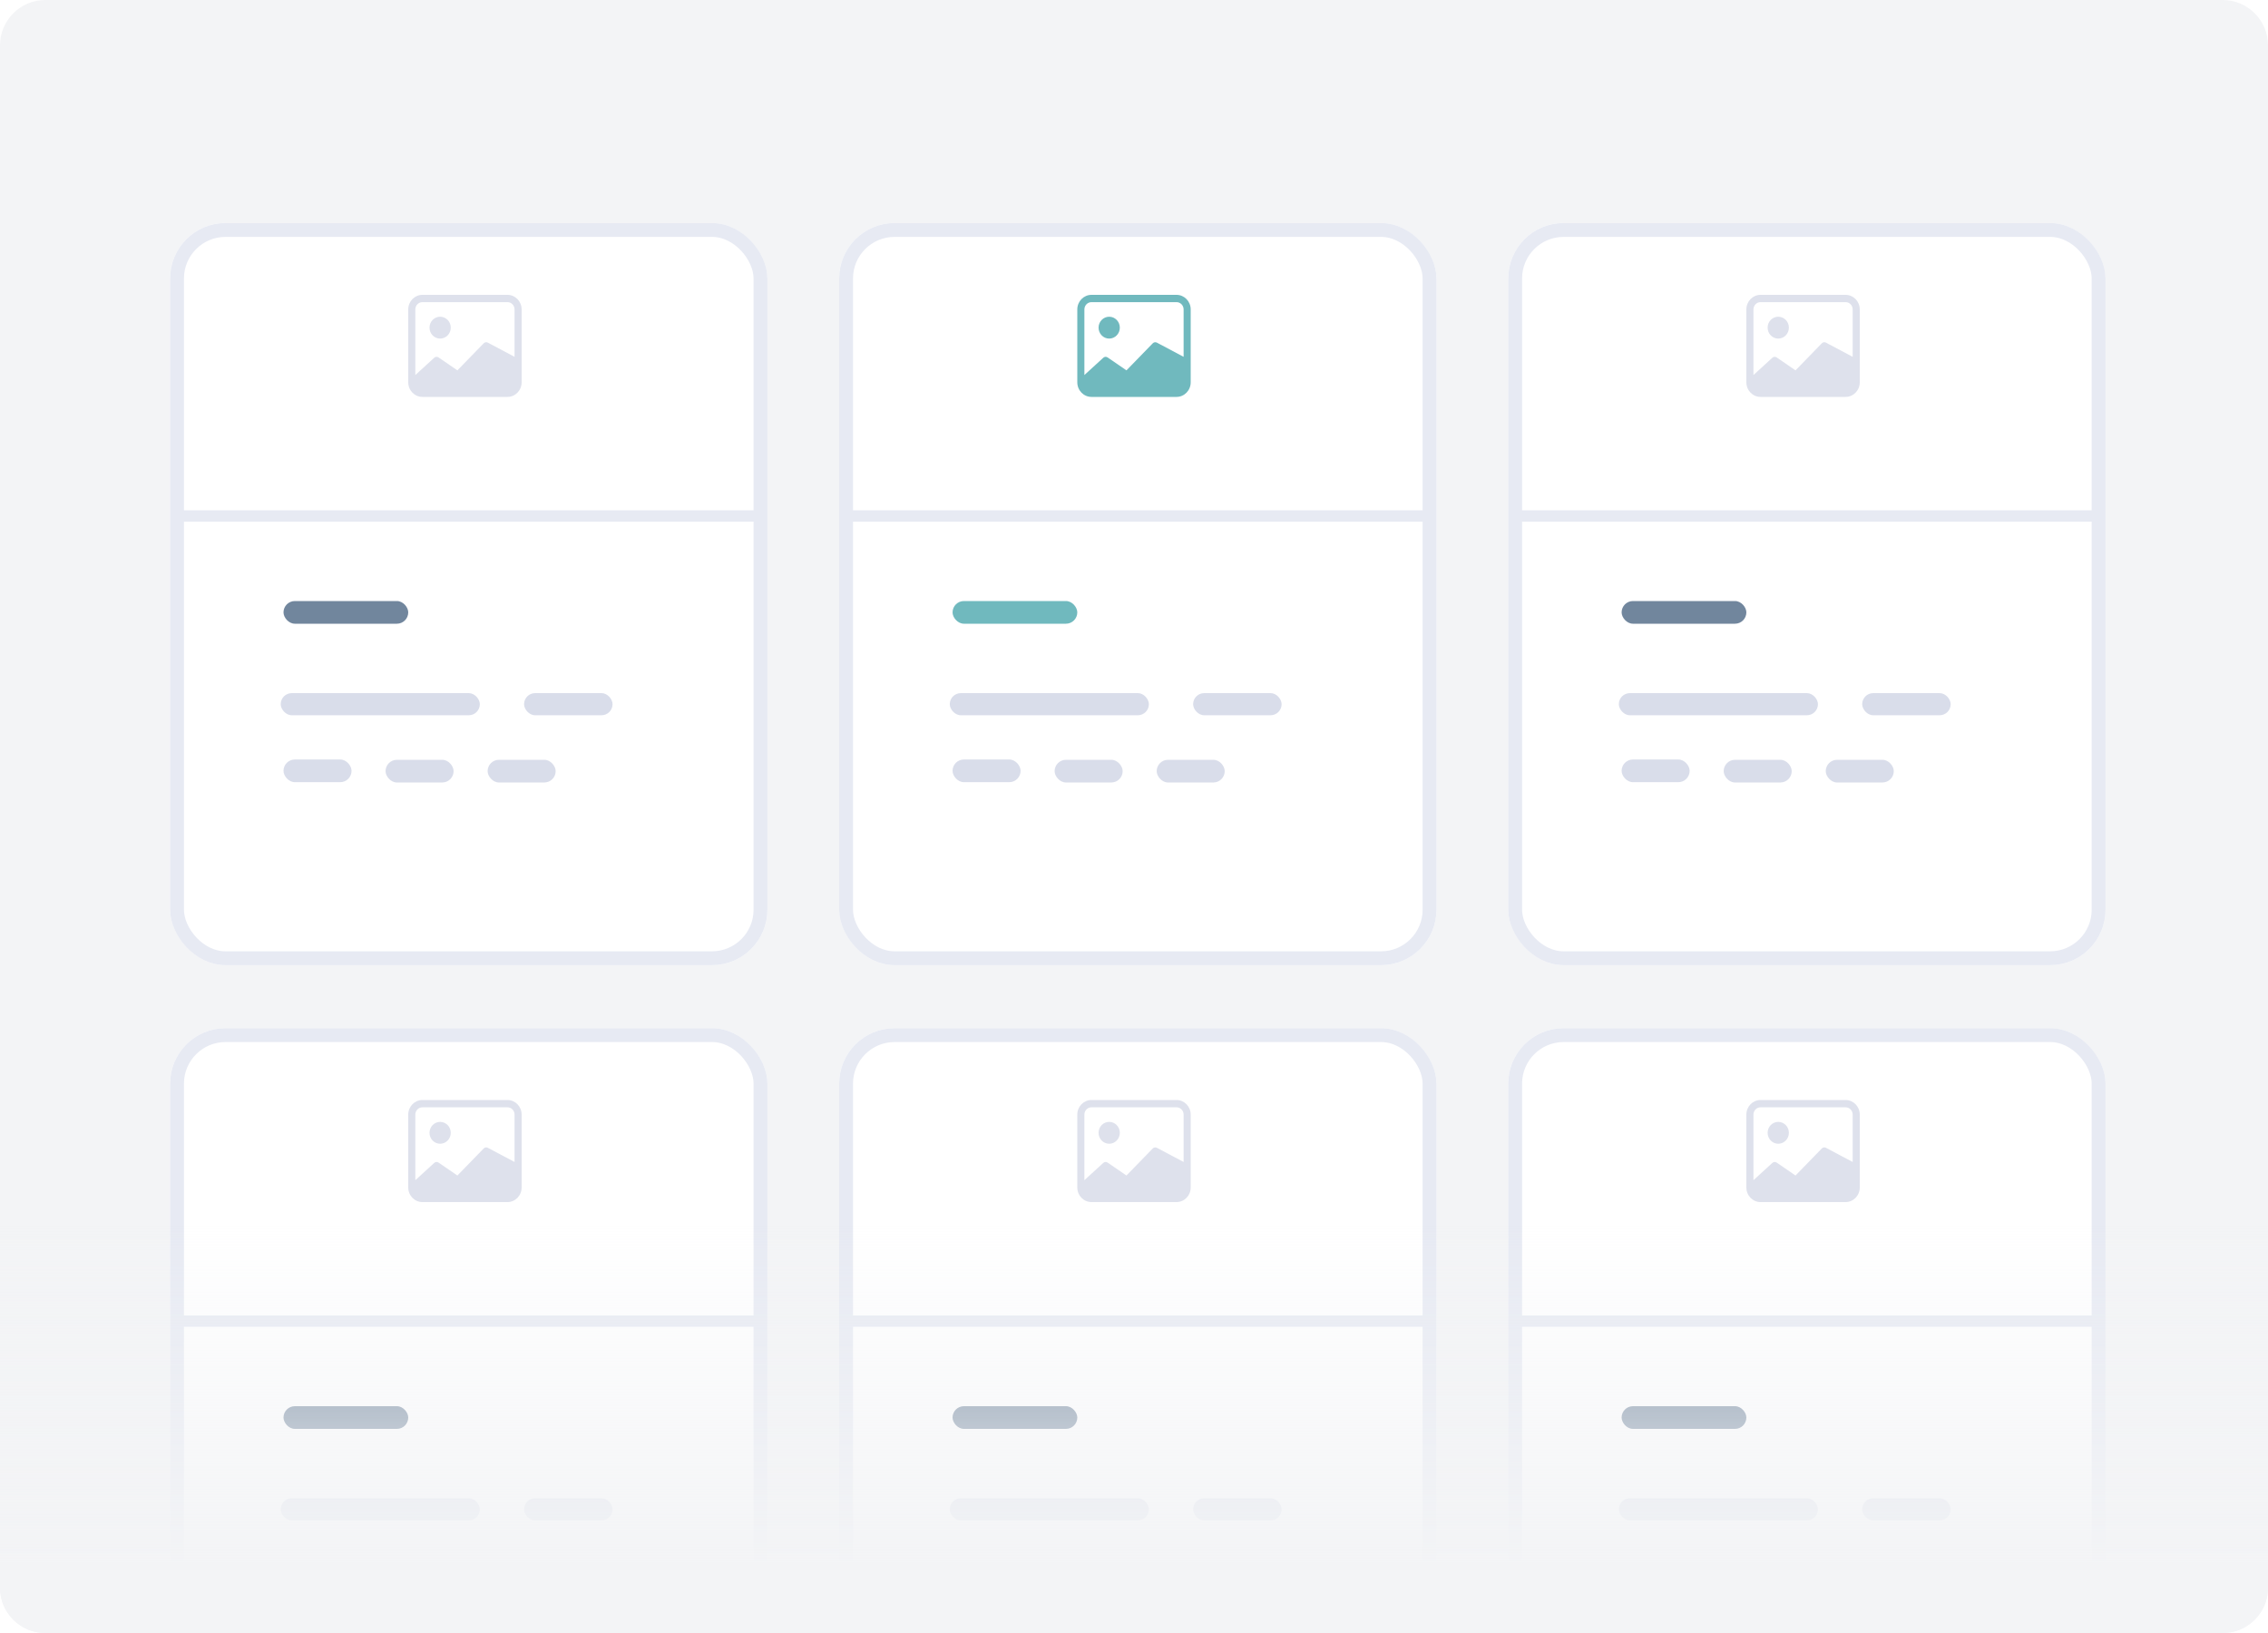 <svg width="200" height="144" viewBox="0 0 200 144" fill="none" xmlns="http://www.w3.org/2000/svg">
<g clip-path="url(#clip0)">
<path d="M196 0H4C1.791 0 0 1.791 0 4V140C0 142.209 1.791 144 4 144H196C198.209 144 200 142.209 200 140V4C200 1.791 198.209 0 196 0Z" fill="#F3F4F6"/>
<g filter="url(#filter0_d)">
<rect x="15" y="16" width="52.673" height="65.442" rx="4.889" fill="white"/>
<rect x="15.611" y="16.611" width="51.451" height="64.22" rx="4.278" stroke="#E7EAF3" stroke-width="1.222"/>
</g>
<path d="M39.75 28.893C39.75 29.425 39.33 29.857 38.812 29.857C38.295 29.857 37.875 29.425 37.875 28.893C37.875 28.36 38.295 27.929 38.812 27.929C39.33 27.929 39.75 28.36 39.75 28.893Z" fill="#DEE1EC"/>
<path d="M37.25 26C36.56 26 36 26.576 36 27.286V33.714C36 34.424 36.56 35 37.25 35H44.75C45.44 35 46 34.424 46 33.714V27.286C46 26.576 45.44 26 44.75 26H37.25ZM44.75 26.643C45.095 26.643 45.375 26.931 45.375 27.286V31.464L43.015 30.212C42.894 30.151 42.749 30.175 42.654 30.273L40.335 32.658L38.673 31.518C38.549 31.433 38.384 31.45 38.279 31.558L36.625 33.071V27.286C36.625 26.931 36.905 26.643 37.25 26.643H44.75Z" fill="#DEE1EC"/>
<rect x="16" y="45" width="51" height="1" fill="#E7EAF3"/>
<rect x="25" y="53" width="11" height="2" rx="1" fill="#71869D"/>
<rect x="24.754" y="61.121" width="17.558" height="1.951" rx="0.975" fill="#D9DDEA"/>
<rect x="46.214" y="61.121" width="7.803" height="1.951" rx="0.975" fill="#D9DDEA"/>
<rect x="25" y="66.973" width="6" height="2" rx="1" fill="#D9DDEA"/>
<rect x="34" y="67" width="6" height="2" rx="1" fill="#D9DDEA"/>
<rect x="43" y="67" width="6" height="2" rx="1" fill="#D9DDEA"/>
<g filter="url(#filter1_d)">
<rect x="74" y="16" width="52.673" height="65.442" rx="4.889" fill="white"/>
<rect x="74.611" y="16.611" width="51.451" height="64.22" rx="4.278" stroke="#E7EAF3" stroke-width="1.222"/>
</g>
<path d="M98.75 28.893C98.75 29.425 98.33 29.857 97.812 29.857C97.295 29.857 96.875 29.425 96.875 28.893C96.875 28.36 97.295 27.929 97.812 27.929C98.33 27.929 98.75 28.36 98.75 28.893Z" fill="#70B9BE"/>
<path d="M96.25 26C95.56 26 95 26.576 95 27.286V33.714C95 34.424 95.56 35 96.25 35H103.75C104.44 35 105 34.424 105 33.714V27.286C105 26.576 104.44 26 103.75 26H96.25ZM103.75 26.643C104.095 26.643 104.375 26.931 104.375 27.286V31.464L102.015 30.212C101.894 30.151 101.749 30.175 101.654 30.273L99.335 32.658L97.673 31.518C97.549 31.433 97.384 31.45 97.279 31.558L95.625 33.071V27.286C95.625 26.931 95.905 26.643 96.25 26.643H103.75Z" fill="#70B9BE"/>
<rect x="75" y="45" width="51" height="1" fill="#E7EAF3"/>
<rect x="84" y="53" width="11" height="2" rx="1" fill="#70B9BE"/>
<rect x="83.754" y="61.121" width="17.558" height="1.951" rx="0.975" fill="#D9DDEA"/>
<rect x="105.214" y="61.121" width="7.803" height="1.951" rx="0.975" fill="#D9DDEA"/>
<rect x="84" y="66.973" width="6" height="2" rx="1" fill="#D9DDEA"/>
<rect x="93" y="67" width="6" height="2" rx="1" fill="#D9DDEA"/>
<rect x="102" y="67" width="6" height="2" rx="1" fill="#D9DDEA"/>
<g filter="url(#filter2_d)">
<rect x="133" y="16" width="52.673" height="65.442" rx="4.889" fill="white"/>
<rect x="133.611" y="16.611" width="51.451" height="64.22" rx="4.278" stroke="#E7EAF3" stroke-width="1.222"/>
</g>
<path d="M157.75 28.893C157.75 29.425 157.33 29.857 156.812 29.857C156.295 29.857 155.875 29.425 155.875 28.893C155.875 28.36 156.295 27.929 156.812 27.929C157.33 27.929 157.75 28.36 157.75 28.893Z" fill="#DEE1EC"/>
<path d="M155.25 26C154.56 26 154 26.576 154 27.286V33.714C154 34.424 154.56 35 155.25 35H162.75C163.44 35 164 34.424 164 33.714V27.286C164 26.576 163.44 26 162.75 26H155.25ZM162.75 26.643C163.095 26.643 163.375 26.931 163.375 27.286V31.464L161.015 30.212C160.894 30.151 160.749 30.175 160.654 30.273L158.335 32.658L156.673 31.518C156.549 31.433 156.384 31.45 156.279 31.558L154.625 33.071V27.286C154.625 26.931 154.905 26.643 155.25 26.643H162.75Z" fill="#DEE1EC"/>
<rect x="134" y="45" width="51" height="1" fill="#E7EAF3"/>
<rect x="143" y="53" width="11" height="2" rx="1" fill="#71869D"/>
<rect x="142.754" y="61.121" width="17.558" height="1.951" rx="0.975" fill="#D9DDEA"/>
<rect x="164.214" y="61.121" width="7.803" height="1.951" rx="0.975" fill="#D9DDEA"/>
<rect x="143" y="66.973" width="6" height="2" rx="1" fill="#D9DDEA"/>
<rect x="152" y="67" width="6" height="2" rx="1" fill="#D9DDEA"/>
<rect x="161" y="67" width="6" height="2" rx="1" fill="#D9DDEA"/>
<g filter="url(#filter3_d)">
<rect x="15" y="87" width="52.673" height="65.442" rx="4.889" fill="white"/>
<rect x="15.611" y="87.611" width="51.451" height="64.22" rx="4.278" stroke="#E7EAF3" stroke-width="1.222"/>
</g>
<path d="M39.75 99.893C39.75 100.425 39.33 100.857 38.812 100.857C38.295 100.857 37.875 100.425 37.875 99.893C37.875 99.36 38.295 98.929 38.812 98.929C39.33 98.929 39.75 99.36 39.75 99.893Z" fill="#DEE1EC"/>
<path d="M37.25 97C36.56 97 36 97.576 36 98.286V104.714C36 105.424 36.56 106 37.25 106H44.75C45.44 106 46 105.424 46 104.714V98.286C46 97.576 45.44 97 44.75 97H37.25ZM44.75 97.643C45.095 97.643 45.375 97.931 45.375 98.286V102.464L43.015 101.213C42.894 101.151 42.749 101.175 42.654 101.273L40.335 103.658L38.673 102.518C38.549 102.433 38.384 102.45 38.279 102.558L36.625 104.071V98.286C36.625 97.931 36.905 97.643 37.25 97.643H44.75Z" fill="#DEE1EC"/>
<rect x="16" y="116" width="51" height="1" fill="#E7EAF3"/>
<rect x="25" y="124" width="11" height="2" rx="1" fill="#71869D"/>
<rect x="24.754" y="132.121" width="17.558" height="1.951" rx="0.975" fill="#D9DDEA"/>
<rect x="46.214" y="132.121" width="7.803" height="1.951" rx="0.975" fill="#D9DDEA"/>
<rect x="25" y="137.973" width="6" height="2" rx="1" fill="#D9DDEA"/>
<rect x="34" y="138" width="6" height="2" rx="1" fill="#D9DDEA"/>
<rect x="43" y="138" width="6" height="2" rx="1" fill="#D9DDEA"/>
<g filter="url(#filter4_d)">
<rect x="74" y="87" width="52.673" height="65.442" rx="4.889" fill="white"/>
<rect x="74.611" y="87.611" width="51.451" height="64.22" rx="4.278" stroke="#E7EAF3" stroke-width="1.222"/>
</g>
<path d="M98.75 99.893C98.75 100.425 98.33 100.857 97.812 100.857C97.295 100.857 96.875 100.425 96.875 99.893C96.875 99.36 97.295 98.929 97.812 98.929C98.33 98.929 98.75 99.36 98.75 99.893Z" fill="#DEE1EC"/>
<path d="M96.25 97C95.56 97 95 97.576 95 98.286V104.714C95 105.424 95.56 106 96.25 106H103.75C104.44 106 105 105.424 105 104.714V98.286C105 97.576 104.44 97 103.75 97H96.25ZM103.75 97.643C104.095 97.643 104.375 97.931 104.375 98.286V102.464L102.015 101.213C101.894 101.151 101.749 101.175 101.654 101.273L99.335 103.658L97.673 102.518C97.549 102.433 97.384 102.45 97.279 102.558L95.625 104.071V98.286C95.625 97.931 95.905 97.643 96.25 97.643H103.75Z" fill="#DEE1EC"/>
<rect x="75" y="116" width="51" height="1" fill="#E7EAF3"/>
<rect x="84" y="124" width="11" height="2" rx="1" fill="#71869D"/>
<rect x="83.754" y="132.121" width="17.558" height="1.951" rx="0.975" fill="#D9DDEA"/>
<rect x="105.214" y="132.121" width="7.803" height="1.951" rx="0.975" fill="#D9DDEA"/>
<rect x="84" y="137.973" width="6" height="2" rx="1" fill="#D9DDEA"/>
<rect x="93" y="138" width="6" height="2" rx="1" fill="#D9DDEA"/>
<rect x="102" y="138" width="6" height="2" rx="1" fill="#D9DDEA"/>
<g filter="url(#filter5_d)">
<rect x="133" y="87" width="52.673" height="65.442" rx="4.889" fill="white"/>
<rect x="133.611" y="87.611" width="51.451" height="64.22" rx="4.278" stroke="#E7EAF3" stroke-width="1.222"/>
</g>
<path d="M157.75 99.893C157.75 100.425 157.33 100.857 156.812 100.857C156.295 100.857 155.875 100.425 155.875 99.893C155.875 99.36 156.295 98.929 156.812 98.929C157.33 98.929 157.75 99.36 157.75 99.893Z" fill="#DEE1EC"/>
<path d="M155.25 97C154.56 97 154 97.576 154 98.286V104.714C154 105.424 154.56 106 155.25 106H162.75C163.44 106 164 105.424 164 104.714V98.286C164 97.576 163.44 97 162.75 97H155.25ZM162.75 97.643C163.095 97.643 163.375 97.931 163.375 98.286V102.464L161.015 101.213C160.894 101.151 160.749 101.175 160.654 101.273L158.335 103.658L156.673 102.518C156.549 102.433 156.384 102.45 156.279 102.558L154.625 104.071V98.286C154.625 97.931 154.905 97.643 155.25 97.643H162.75Z" fill="#DEE1EC"/>
<rect x="134" y="116" width="51" height="1" fill="#E7EAF3"/>
<rect x="143" y="124" width="11" height="2" rx="1" fill="#71869D"/>
<rect x="142.754" y="132.121" width="17.558" height="1.951" rx="0.975" fill="#D9DDEA"/>
<rect x="164.214" y="132.121" width="7.803" height="1.951" rx="0.975" fill="#D9DDEA"/>
<rect x="143" y="137.973" width="6" height="2" rx="1" fill="#D9DDEA"/>
<rect x="152" y="138" width="6" height="2" rx="1" fill="#D9DDEA"/>
<rect x="161" y="138" width="6" height="2" rx="1" fill="#D9DDEA"/>
<path d="M0 104H200V140C200 142.209 198.209 144 196 144H4C1.791 144 0 142.209 0 140V104Z" fill="url(#paint0_linear)"/>
</g>
<defs>
<filter id="filter0_d" x="8.889" y="13.556" width="64.895" height="77.665" filterUnits="userSpaceOnUse" color-interpolation-filters="sRGB">
<feFlood flood-opacity="0" result="BackgroundImageFix"/>
<feColorMatrix in="SourceAlpha" type="matrix" values="0 0 0 0 0 0 0 0 0 0 0 0 0 0 0 0 0 0 127 0"/>
<feOffset dy="3.667"/>
<feGaussianBlur stdDeviation="3.056"/>
<feColorMatrix type="matrix" values="0 0 0 0 0.549 0 0 0 0 0.596 0 0 0 0 0.643 0 0 0 0.125 0"/>
<feBlend mode="normal" in2="BackgroundImageFix" result="effect1_dropShadow"/>
<feBlend mode="normal" in="SourceGraphic" in2="effect1_dropShadow" result="shape"/>
</filter>
<filter id="filter1_d" x="67.889" y="13.556" width="64.895" height="77.665" filterUnits="userSpaceOnUse" color-interpolation-filters="sRGB">
<feFlood flood-opacity="0" result="BackgroundImageFix"/>
<feColorMatrix in="SourceAlpha" type="matrix" values="0 0 0 0 0 0 0 0 0 0 0 0 0 0 0 0 0 0 127 0"/>
<feOffset dy="3.667"/>
<feGaussianBlur stdDeviation="3.056"/>
<feColorMatrix type="matrix" values="0 0 0 0 0.549 0 0 0 0 0.596 0 0 0 0 0.643 0 0 0 0.125 0"/>
<feBlend mode="normal" in2="BackgroundImageFix" result="effect1_dropShadow"/>
<feBlend mode="normal" in="SourceGraphic" in2="effect1_dropShadow" result="shape"/>
</filter>
<filter id="filter2_d" x="126.889" y="13.556" width="64.895" height="77.665" filterUnits="userSpaceOnUse" color-interpolation-filters="sRGB">
<feFlood flood-opacity="0" result="BackgroundImageFix"/>
<feColorMatrix in="SourceAlpha" type="matrix" values="0 0 0 0 0 0 0 0 0 0 0 0 0 0 0 0 0 0 127 0"/>
<feOffset dy="3.667"/>
<feGaussianBlur stdDeviation="3.056"/>
<feColorMatrix type="matrix" values="0 0 0 0 0.549 0 0 0 0 0.596 0 0 0 0 0.643 0 0 0 0.125 0"/>
<feBlend mode="normal" in2="BackgroundImageFix" result="effect1_dropShadow"/>
<feBlend mode="normal" in="SourceGraphic" in2="effect1_dropShadow" result="shape"/>
</filter>
<filter id="filter3_d" x="8.889" y="84.556" width="64.895" height="77.665" filterUnits="userSpaceOnUse" color-interpolation-filters="sRGB">
<feFlood flood-opacity="0" result="BackgroundImageFix"/>
<feColorMatrix in="SourceAlpha" type="matrix" values="0 0 0 0 0 0 0 0 0 0 0 0 0 0 0 0 0 0 127 0"/>
<feOffset dy="3.667"/>
<feGaussianBlur stdDeviation="3.056"/>
<feColorMatrix type="matrix" values="0 0 0 0 0.549 0 0 0 0 0.596 0 0 0 0 0.643 0 0 0 0.125 0"/>
<feBlend mode="normal" in2="BackgroundImageFix" result="effect1_dropShadow"/>
<feBlend mode="normal" in="SourceGraphic" in2="effect1_dropShadow" result="shape"/>
</filter>
<filter id="filter4_d" x="67.889" y="84.556" width="64.895" height="77.665" filterUnits="userSpaceOnUse" color-interpolation-filters="sRGB">
<feFlood flood-opacity="0" result="BackgroundImageFix"/>
<feColorMatrix in="SourceAlpha" type="matrix" values="0 0 0 0 0 0 0 0 0 0 0 0 0 0 0 0 0 0 127 0"/>
<feOffset dy="3.667"/>
<feGaussianBlur stdDeviation="3.056"/>
<feColorMatrix type="matrix" values="0 0 0 0 0.549 0 0 0 0 0.596 0 0 0 0 0.643 0 0 0 0.125 0"/>
<feBlend mode="normal" in2="BackgroundImageFix" result="effect1_dropShadow"/>
<feBlend mode="normal" in="SourceGraphic" in2="effect1_dropShadow" result="shape"/>
</filter>
<filter id="filter5_d" x="126.889" y="84.556" width="64.895" height="77.665" filterUnits="userSpaceOnUse" color-interpolation-filters="sRGB">
<feFlood flood-opacity="0" result="BackgroundImageFix"/>
<feColorMatrix in="SourceAlpha" type="matrix" values="0 0 0 0 0 0 0 0 0 0 0 0 0 0 0 0 0 0 127 0"/>
<feOffset dy="3.667"/>
<feGaussianBlur stdDeviation="3.056"/>
<feColorMatrix type="matrix" values="0 0 0 0 0.549 0 0 0 0 0.596 0 0 0 0 0.643 0 0 0 0.125 0"/>
<feBlend mode="normal" in2="BackgroundImageFix" result="effect1_dropShadow"/>
<feBlend mode="normal" in="SourceGraphic" in2="effect1_dropShadow" result="shape"/>
</filter>
<linearGradient id="paint0_linear" x1="100" y1="154" x2="100" y2="92.5" gradientUnits="userSpaceOnUse">
<stop offset="0.256" stop-color="#F3F4F6"/>
<stop offset="0.749" stop-color="#F3F4F6" stop-opacity="0"/>
</linearGradient>
<clipPath id="clip0">
<rect width="200" height="144" fill="white"/>
</clipPath>
</defs>
</svg>
